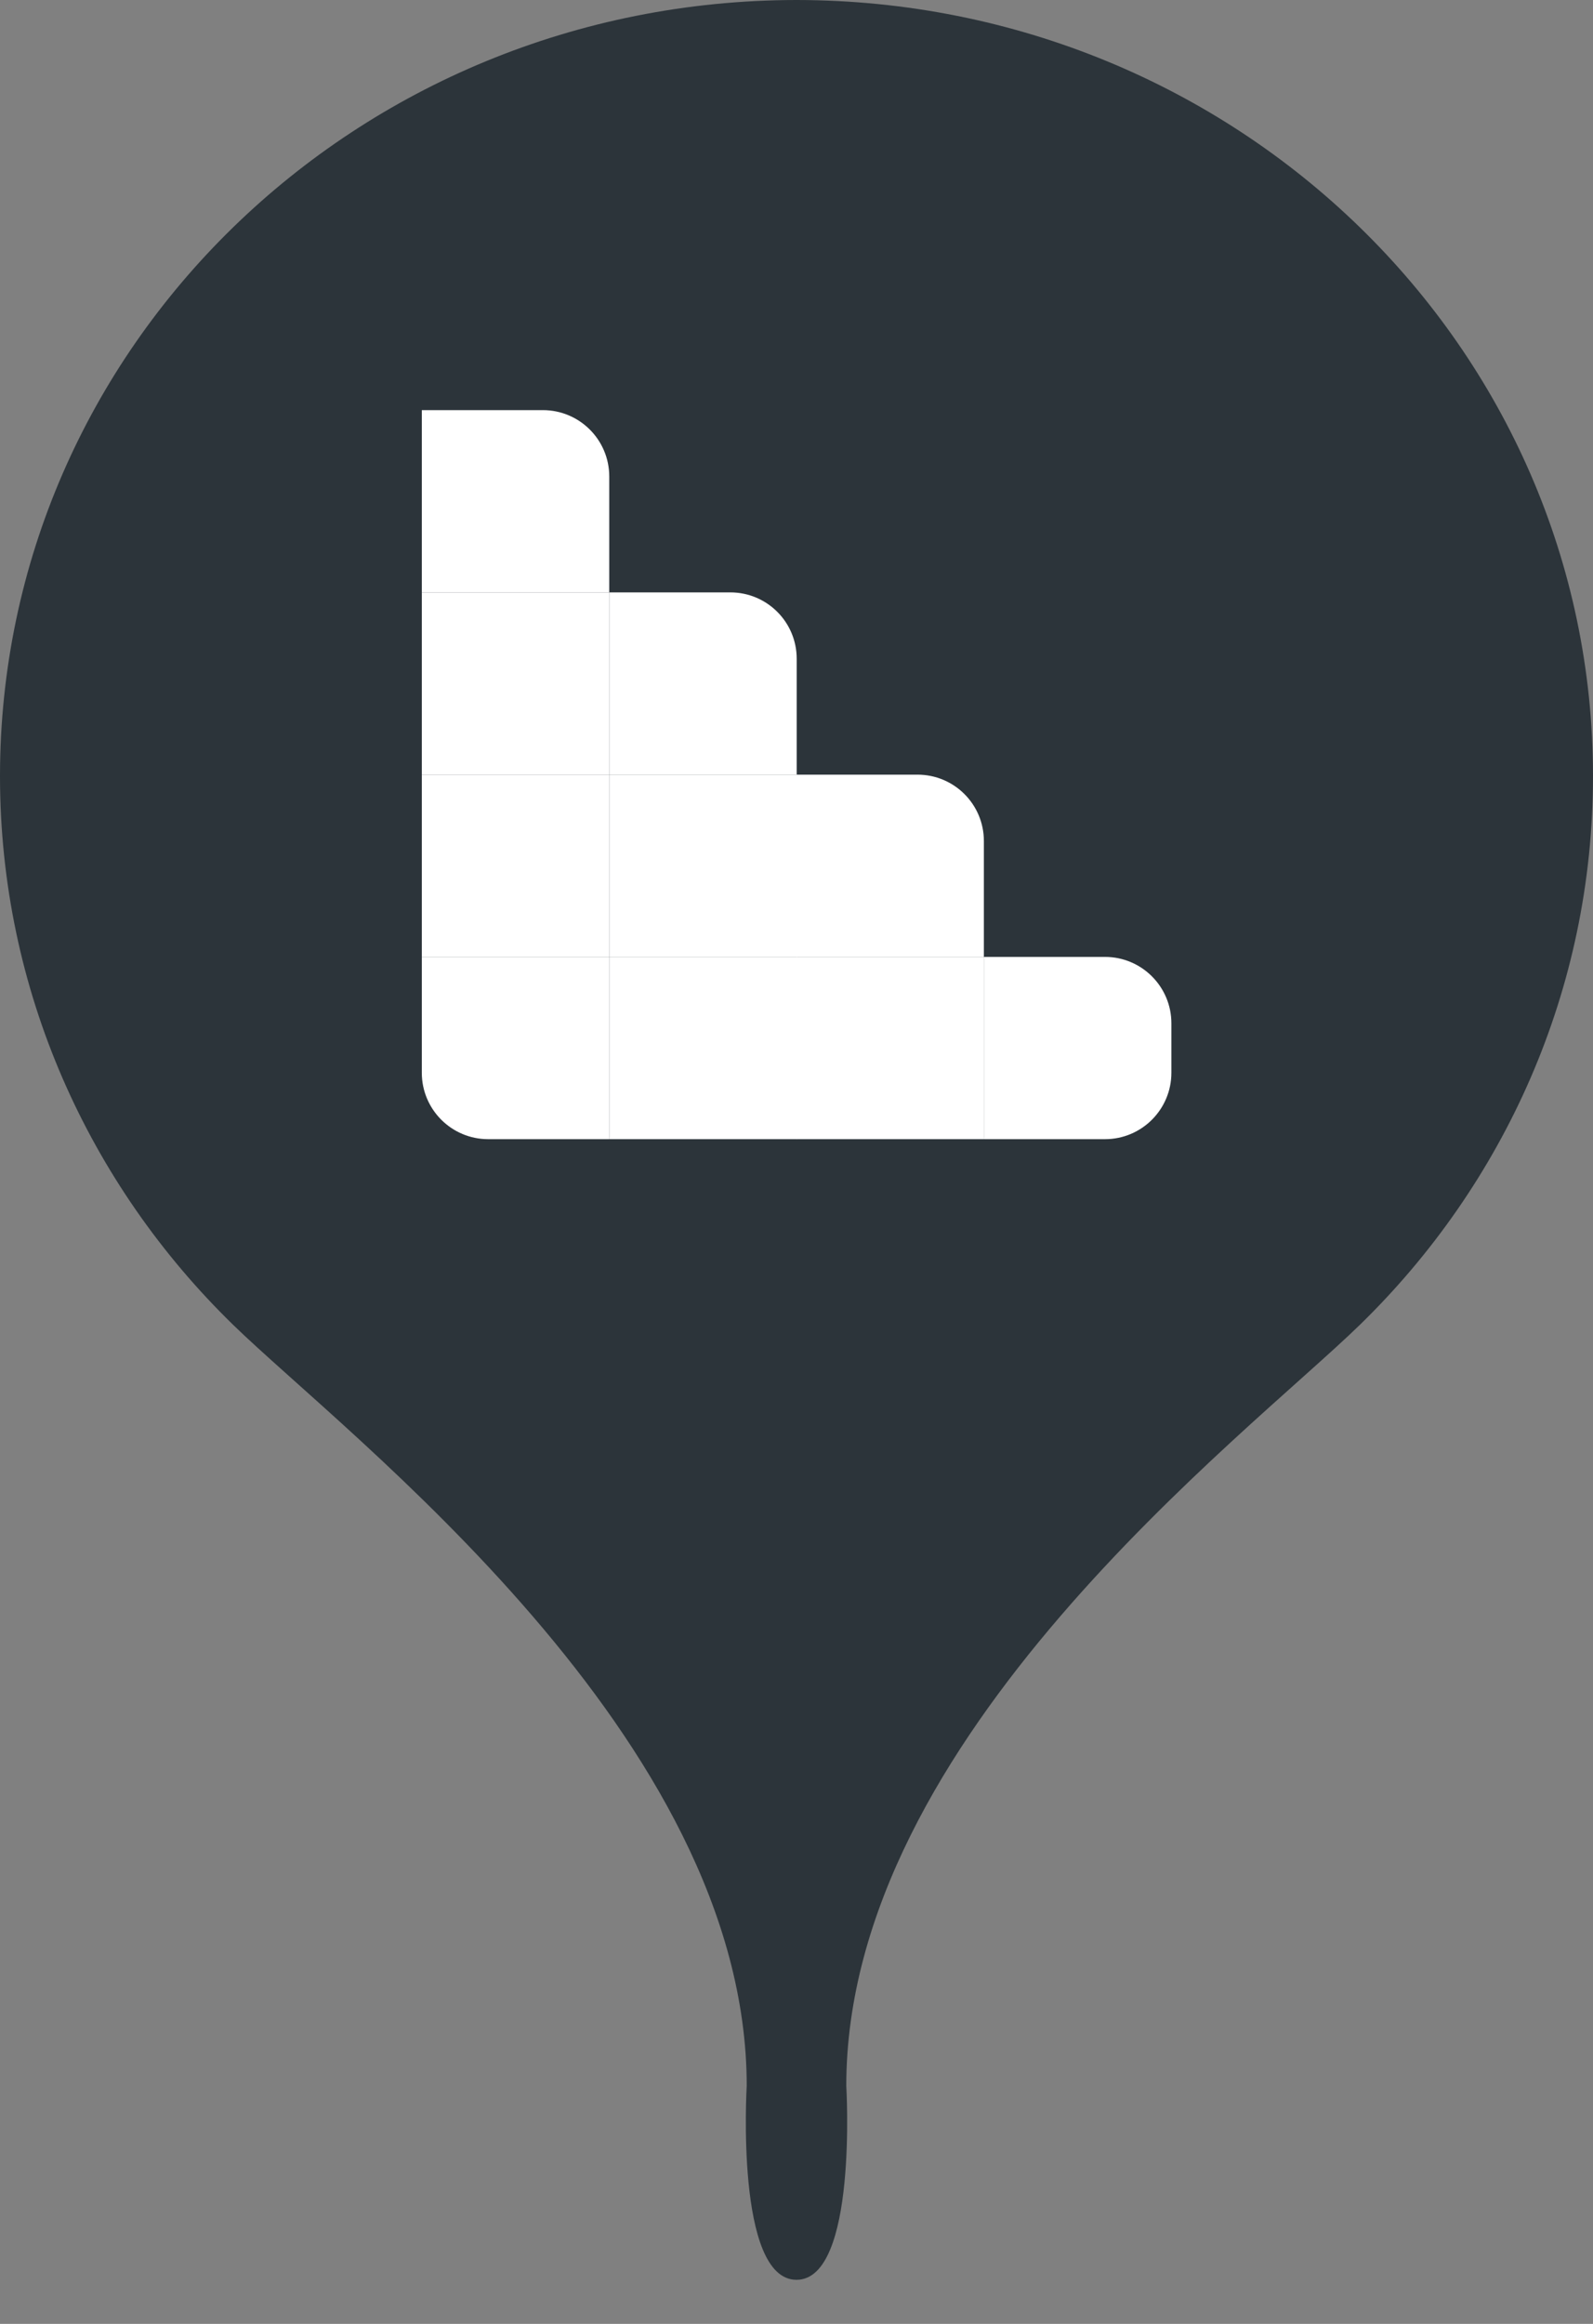 <svg width="24" height="35" viewBox="0 0 24 35" fill="none" xmlns="http://www.w3.org/2000/svg">
<rect x="0" y="0" width="24" height="35" fill="#808080" stroke="none"/>
<path d="M12.75 31.415C12.75 26.162 18.773 21.624 20.49 19.951C22.657 17.84 24 14.918 24 11.689C24 5.231 18.637 0.007 12 0C5.362 0.007 0 5.231 0 11.689C0 14.918 1.343 17.84 3.51 19.951C5.228 21.624 11.25 26.162 11.25 31.415C11.25 31.415 11.074 34.336 12 34.336C12.926 34.336 12.75 31.415 12.75 31.415Z" fill="#2C343A"/>
<path d="M14.824 14.412H16.648C17.2 14.412 17.648 14.86 17.648 15.412V16.157C17.648 16.709 17.2 17.157 16.648 17.157H14.824V14.412Z" fill="white"/>
<rect x="12" y="14.412" width="2.824" height="2.745" fill="white"/>
<rect x="9.18" y="14.412" width="2.824" height="2.745" fill="white"/>
<path d="M6.355 14.412H9.179V17.157H7.355C6.803 17.157 6.355 16.709 6.355 16.157V14.412Z" fill="white"/>
<rect x="6.355" y="11.667" width="2.824" height="2.745" fill="white"/>
<rect x="9.18" y="11.667" width="2.824" height="2.745" fill="white"/>
<rect x="6.355" y="8.922" width="2.824" height="2.745" fill="white"/>
<path d="M12 11.667H13.823C14.376 11.667 14.823 12.114 14.823 12.667V14.412H12V11.667Z" fill="white"/>
<path d="M9.18 8.922H11.003C11.556 8.922 12.003 9.369 12.003 9.922V11.667H9.18V8.922Z" fill="white"/>
<path d="M6.355 6.177H8.179C8.731 6.177 9.179 6.624 9.179 7.177V8.922H6.355V6.177Z" fill="white"/>
</svg>
